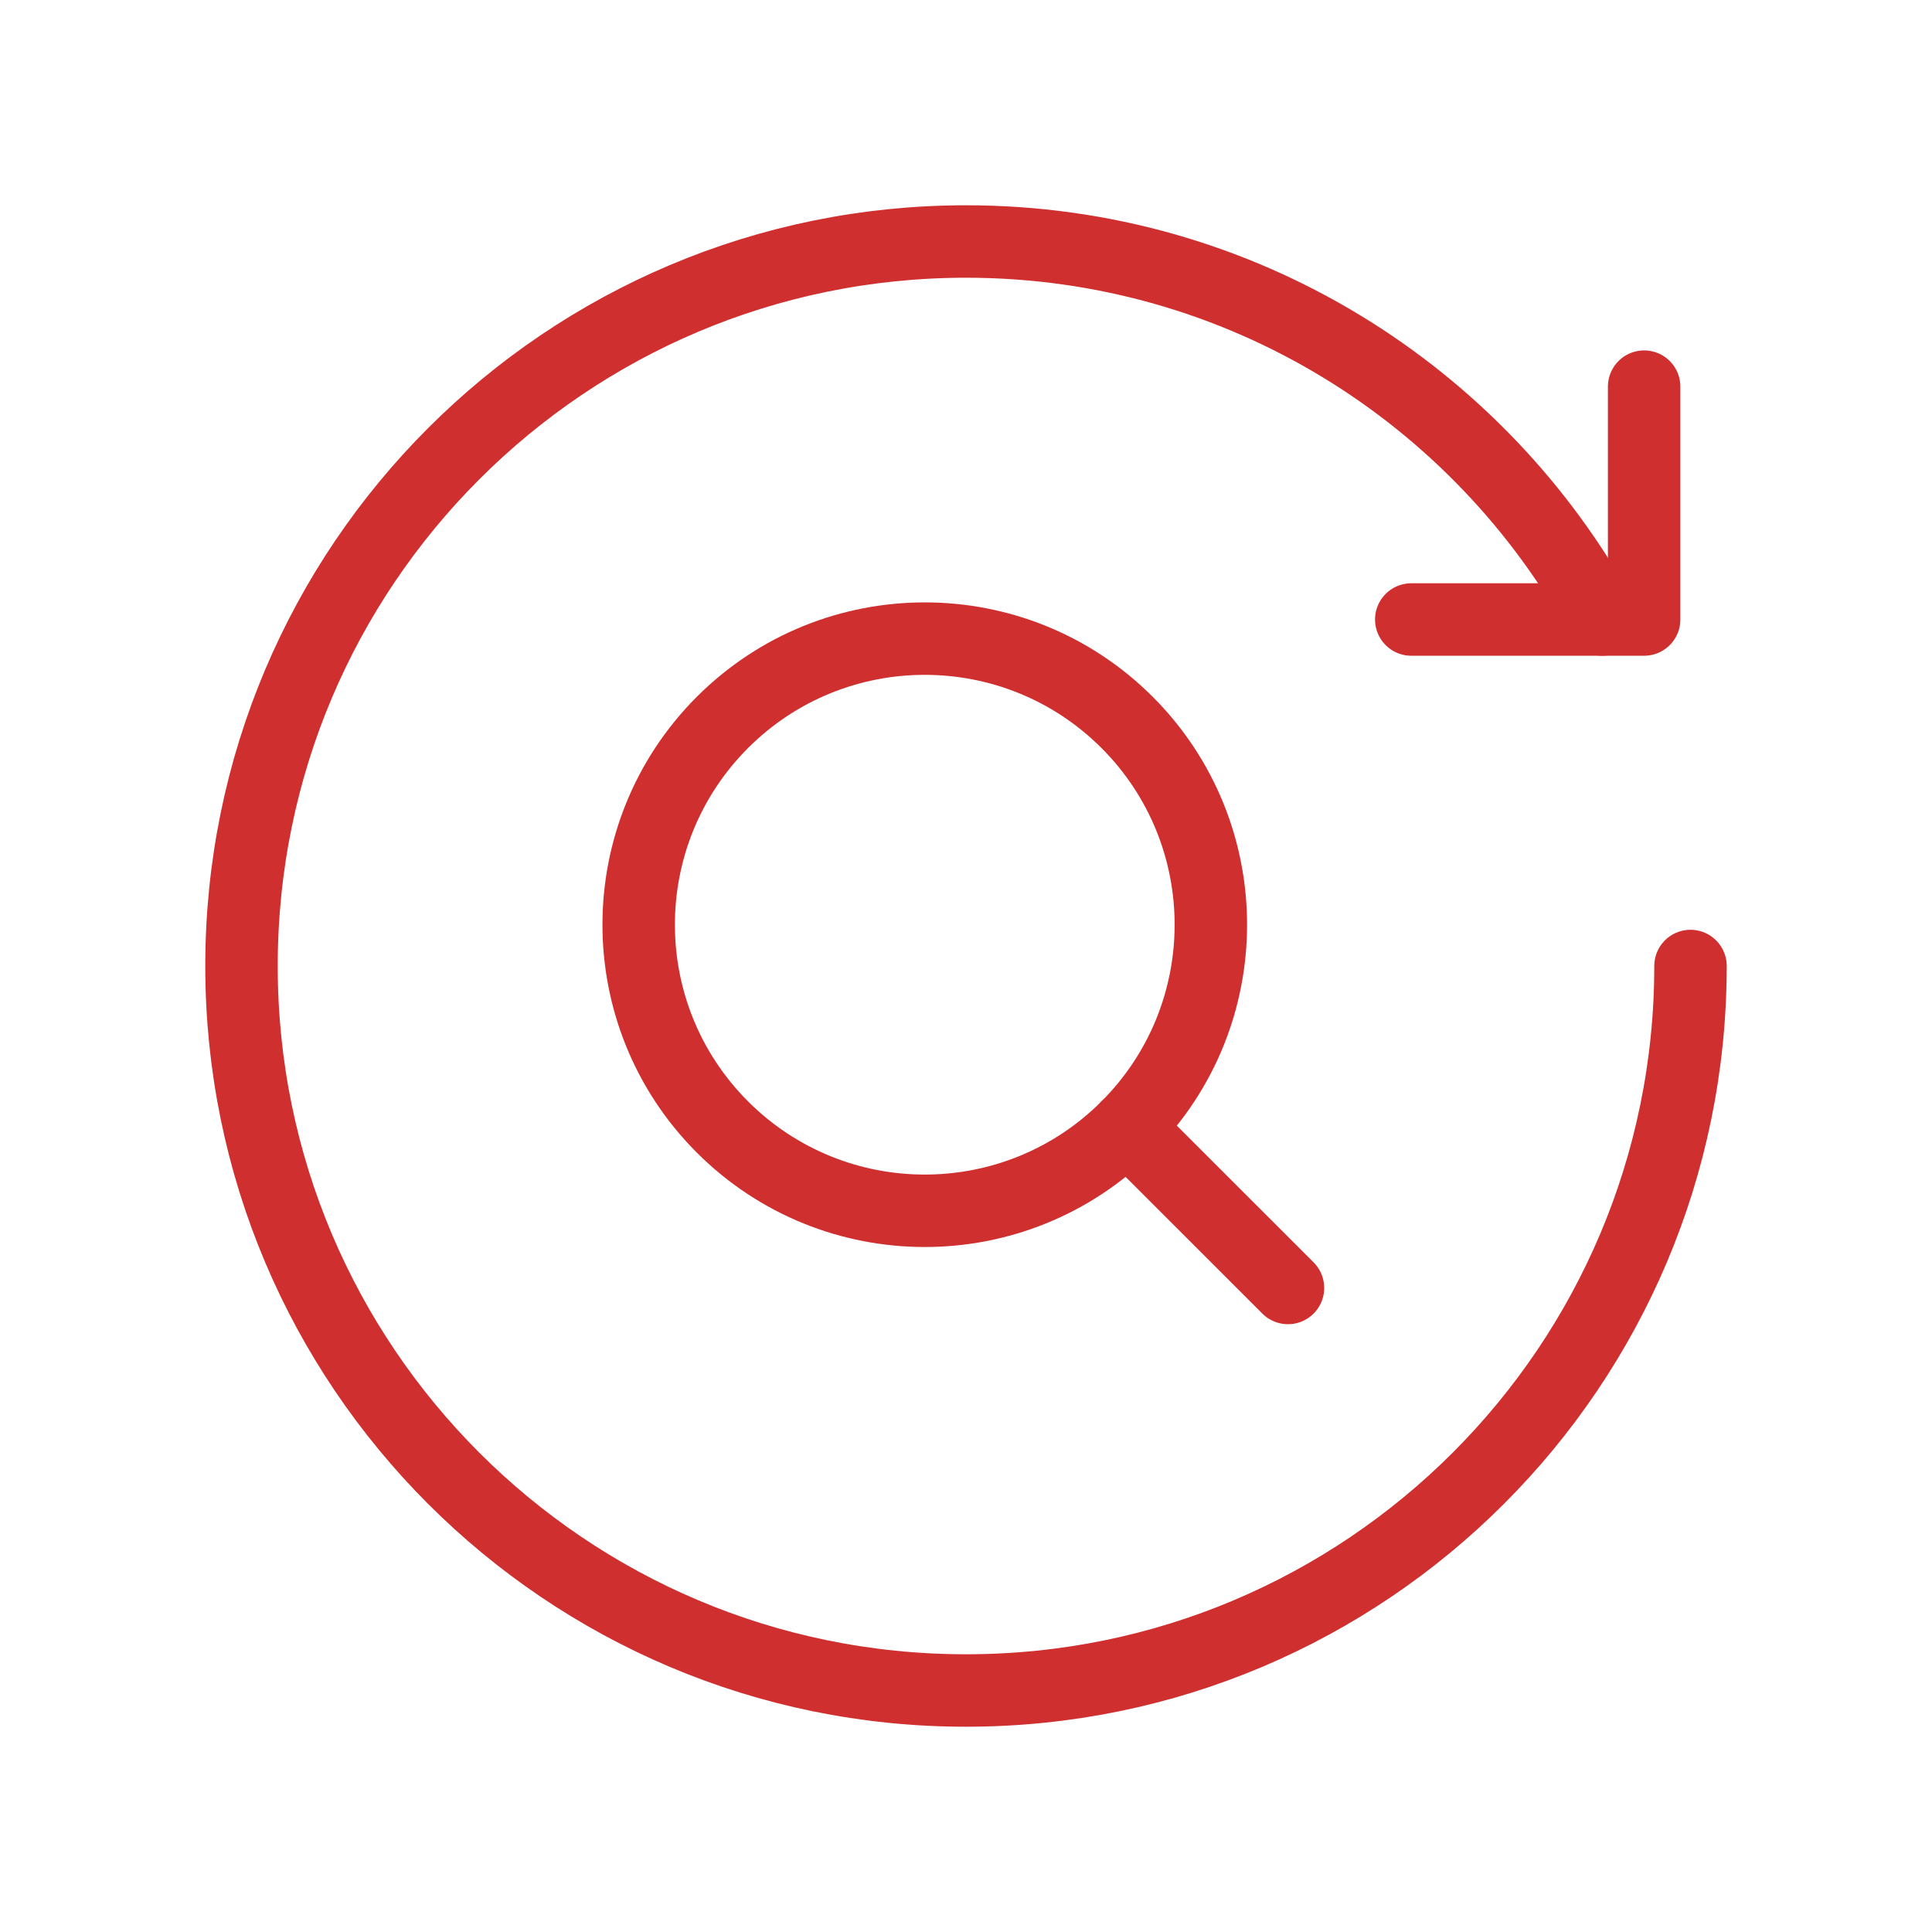 <svg width="32" height="32" viewBox="0 0 32 32" fill="none" xmlns="http://www.w3.org/2000/svg">
<g clip-path="url(#clip0_2544_10606)">
<path d="M18.668 11.965C20.518 13.816 20.518 16.816 18.668 18.667C16.817 20.517 13.817 20.517 11.966 18.667C10.116 16.816 10.116 13.816 11.966 11.965C13.817 10.115 16.817 10.115 18.668 11.965Z" stroke="#CF2F2F" stroke-width="1.2" stroke-linecap="round" stroke-linejoin="round"/>
<path d="M27.232 6.404V10.261H23.375H27.232" stroke="#CF2F2F" stroke-width="1.2" stroke-linecap="round" stroke-linejoin="round"/>
<path d="M28 16C28 22.627 22.628 28 16 28C9.373 28 4 22.628 4 16C4 9.373 9.372 4 16 4C20.549 4 24.505 6.532 26.54 10.261" stroke="#CF2F2F" stroke-width="1.2" stroke-linecap="round" stroke-linejoin="round"/>
<path d="M21.333 21.333L18.666 18.667L21.333 21.333Z" stroke="#CF2F2F" stroke-width="1.2" stroke-linecap="round" stroke-linejoin="round"/>
</g>
<defs>
<clipPath id="clip0_2544_10606">
<rect width="32" height="32" fill="white"/>
</clipPath>
</defs>
</svg>
